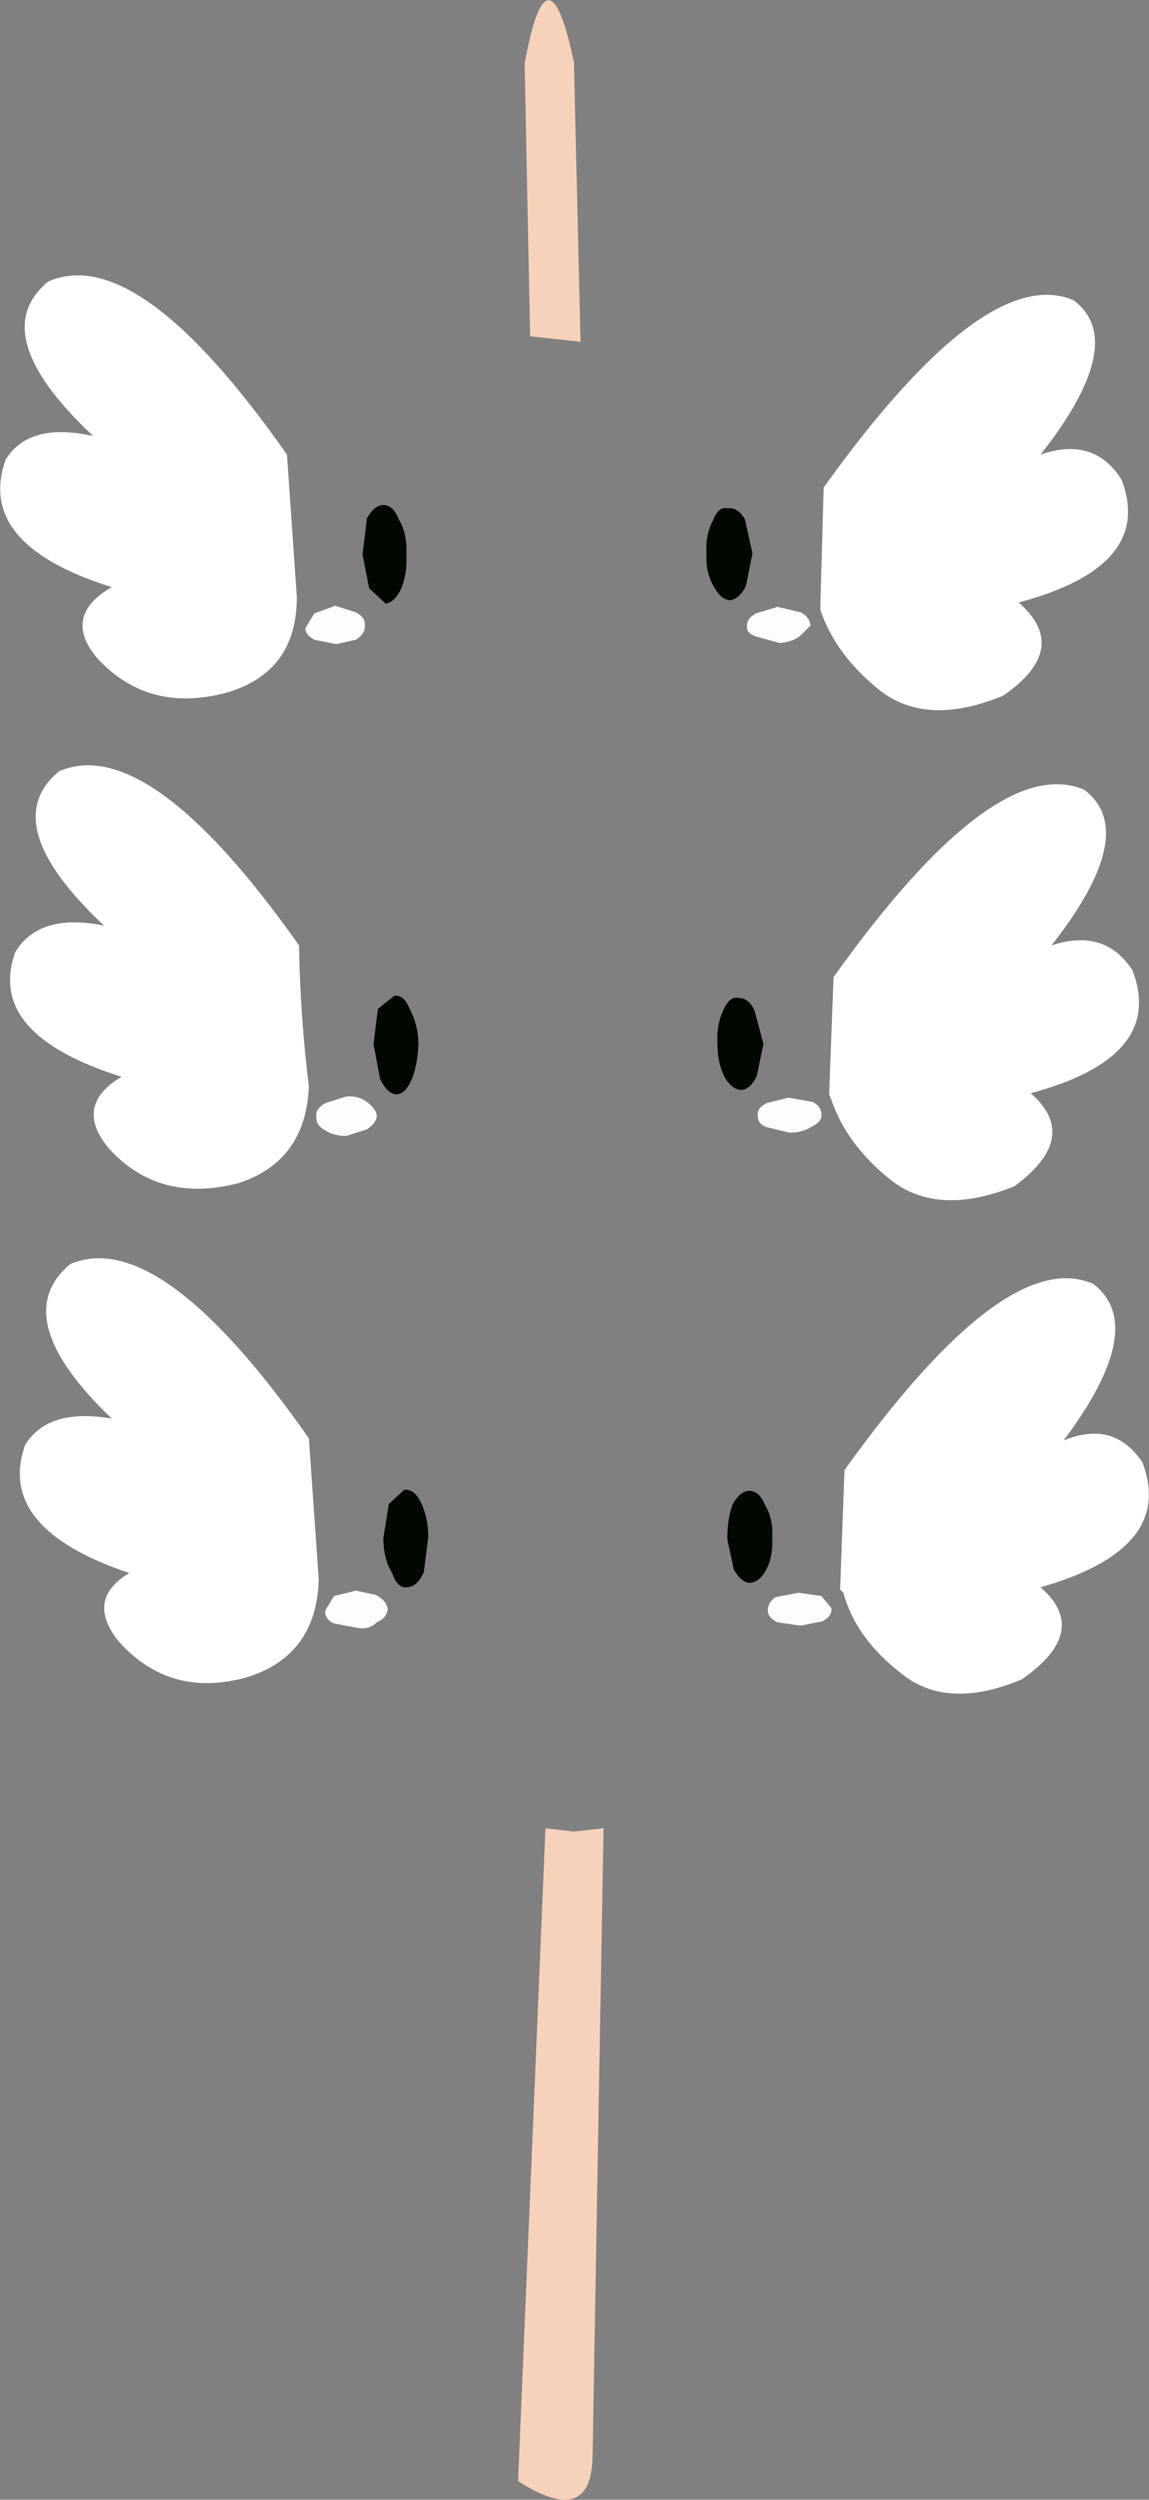 <?xml version="1.0" encoding="UTF-8" standalone="no"?>
<svg xmlns:xlink="http://www.w3.org/1999/xlink" height="114.1px" width="52.45px" xmlns="http://www.w3.org/2000/svg">
  <rect width="100%" height="100%" fill="#808080" stroke="none"/>
  <g transform="matrix(1.0, 0.0, 0.0, 1.0, 26.45, 111.9)">
    <path d="M21.05 -91.15 Q23.5 -92.0 24.75 -90.0 26.25 -86.05 20.05 -84.4 22.45 -82.3 19.35 -80.15 15.85 -78.7 13.7 -80.4 11.7 -82.0 11.0 -84.05 L11.0 -84.35 11.15 -89.65 Q18.5 -99.9 22.55 -98.2 25.1 -96.3 21.05 -91.15 M20.6 -62.0 Q22.9 -60.0 19.85 -57.75 16.35 -56.35 14.2 -58.05 12.2 -59.65 11.5 -61.7 L11.4 -61.95 11.6 -67.3 Q18.95 -77.6 23.05 -75.85 25.6 -73.9 21.55 -68.75 24.0 -69.55 25.25 -67.6 26.75 -63.65 20.6 -62.0 M25.7 -45.15 Q27.2 -41.2 21.05 -39.45 23.35 -37.45 20.2 -35.25 16.75 -33.8 14.65 -35.55 12.6 -37.15 12.05 -39.2 L11.9 -39.35 12.1 -44.8 Q19.45 -55.05 23.45 -53.3 26.0 -51.35 22.1 -46.15 24.4 -47.1 25.7 -45.15 M-24.25 -99.05 Q-20.15 -100.85 -13.35 -91.15 L-12.9 -84.65 Q-12.9 -81.25 -16.05 -80.3 -19.7 -79.3 -22.05 -81.9 -23.6 -83.8 -21.35 -85.1 -27.55 -87.05 -26.2 -90.9 -25.15 -92.65 -22.2 -92.0 -27.15 -96.65 -24.25 -99.05 M-25.75 -68.45 Q-24.65 -70.25 -21.7 -69.65 -26.65 -74.3 -23.75 -76.7 -19.65 -78.45 -12.8 -68.75 -12.75 -65.55 -12.35 -62.3 -12.5 -58.9 -15.55 -57.9 -19.2 -56.95 -21.5 -59.5 -23.1 -61.45 -20.9 -62.75 -27.1 -64.7 -25.75 -68.45 M-21.35 -47.15 Q-26.15 -51.75 -23.25 -54.2 -19.15 -55.95 -12.35 -46.25 L-11.9 -39.8 Q-12.0 -36.35 -15.15 -35.35 -18.7 -34.35 -21.05 -37.0 -22.55 -38.9 -20.55 -40.1 -26.65 -42.15 -25.3 -45.95 -24.25 -47.65 -21.35 -47.15" fill="#ffffff" fill-rule="evenodd" stroke="none"/>
    <path d="M6.1 -88.15 Q6.35 -88.8 6.75 -88.7 7.25 -88.75 7.55 -88.2 L7.9 -86.65 7.6 -85.15 Q7.3 -84.55 6.85 -84.5 6.45 -84.55 6.15 -85.1 5.75 -85.75 5.8 -86.65 5.75 -87.5 6.1 -88.15 M8.4 -64.25 L8.1 -62.8 Q7.8 -62.15 7.35 -62.15 6.95 -62.2 6.65 -62.7 6.3 -63.35 6.3 -64.25 6.25 -65.1 6.55 -65.75 6.85 -66.45 7.25 -66.35 7.75 -66.35 8.0 -65.75 L8.4 -64.25 M8.45 -43.25 Q8.85 -42.6 8.8 -41.75 8.85 -40.9 8.55 -40.3 8.25 -39.7 7.8 -39.65 7.4 -39.65 7.05 -40.25 L6.75 -41.65 Q6.75 -42.6 7.0 -43.25 7.35 -43.85 7.75 -43.85 8.2 -43.85 8.45 -43.25 M-7.9 -86.6 Q-7.85 -85.7 -8.15 -85.0 -8.45 -84.4 -8.85 -84.35 L-9.6 -85.05 -9.9 -86.6 -9.7 -88.25 Q-9.35 -88.85 -8.95 -88.85 -8.5 -88.85 -8.25 -88.2 -7.85 -87.55 -7.9 -86.6 M-7.65 -62.65 Q-7.95 -61.95 -8.35 -61.95 -8.75 -61.95 -9.1 -62.65 L-9.4 -64.25 -9.2 -65.85 -8.45 -66.45 Q-8.0 -66.5 -7.75 -65.85 -7.35 -65.1 -7.35 -64.2 -7.4 -63.25 -7.65 -62.65 M-6.9 -41.75 L-7.1 -40.15 Q-7.4 -39.45 -7.9 -39.45 -8.3 -39.4 -8.55 -40.1 -8.95 -40.75 -8.95 -41.7 L-8.7 -43.25 -8.0 -43.9 Q-7.55 -43.95 -7.25 -43.35 -6.9 -42.65 -6.9 -41.75" fill="#000800" fill-rule="evenodd" stroke="none"/>
    <path d="M8.05 -82.85 Q7.65 -83.0 7.65 -83.25 7.6 -83.65 8.05 -83.9 L9.05 -84.2 10.1 -83.95 Q10.5 -83.75 10.55 -83.35 L10.1 -82.9 Q9.75 -82.6 9.15 -82.55 L8.05 -82.85 M11.05 -61.0 Q11.05 -60.7 10.65 -60.5 10.2 -60.2 9.6 -60.2 L8.55 -60.45 Q8.15 -60.6 8.15 -60.9 8.05 -61.3 8.55 -61.55 L9.55 -61.8 10.65 -61.6 Q11.05 -61.4 11.05 -61.0 M10.0 -39.2 L11.05 -39.05 11.5 -38.5 Q11.55 -38.15 11.1 -37.9 L10.1 -37.7 9.05 -37.85 Q8.6 -38.05 8.6 -38.4 8.6 -38.75 8.95 -39.0 L10.0 -39.2 M-11.1 -82.5 L-12.1 -82.7 Q-12.55 -82.95 -12.5 -83.25 L-12.1 -83.9 -11.15 -84.25 -10.2 -83.95 Q-9.75 -83.7 -9.8 -83.35 -9.75 -83.0 -10.2 -82.7 L-11.1 -82.5 M-9.7 -61.6 Q-9.3 -61.3 -9.25 -61.0 -9.25 -60.65 -9.7 -60.35 L-10.65 -60.05 Q-11.2 -60.05 -11.6 -60.3 -12.05 -60.55 -12.0 -60.9 -12.1 -61.25 -11.6 -61.55 L-10.65 -61.85 Q-10.1 -61.9 -9.7 -61.6 M-10.2 -39.3 L-9.3 -39.1 Q-8.8 -38.85 -8.75 -38.45 -8.8 -38.05 -9.25 -37.85 -9.6 -37.5 -10.15 -37.6 L-11.2 -37.8 Q-11.65 -38.0 -11.6 -38.4 L-11.2 -39.05 -10.2 -39.3" fill="#fffcff" fill-rule="evenodd" stroke="none"/>
    <path d="M-1.55 -28.45 L-0.25 -28.3 1.1 -28.45 0.6 0.2 Q0.55 3.5 -2.8 1.35 L-1.55 -28.45 M-0.25 -109.05 L0.05 -96.3 -2.25 -96.55 -2.5 -109.0 Q-1.45 -114.75 -0.25 -109.05" fill="#f6d2ba" fill-rule="evenodd" stroke="none"/>
  </g>
</svg>

